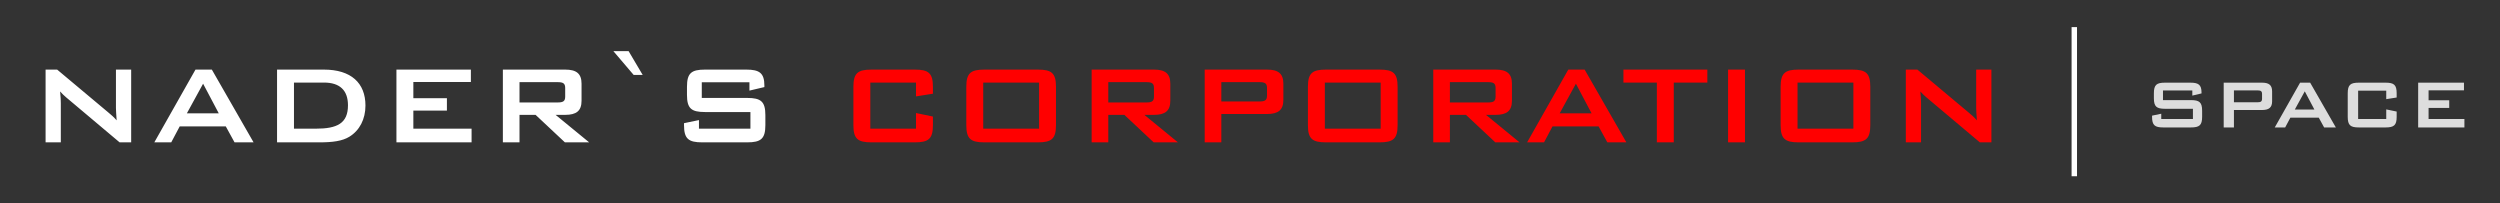 <svg width="922" height="75" viewBox="0 0 922 75" fill="none" xmlns="http://www.w3.org/2000/svg">
<rect x="0" y="0" width="922" height="75" fill="#333333" stroke="none"/>
<path d="M16.812 52.5H22.428V37.992C22.428 37.212 22.376 35.808 22.168 33.728C22.896 34.56 23.624 35.236 24.404 35.912L44.112 52.5H48.376V25.668H42.76V39.76C42.76 40.592 42.864 42.152 43.02 44.388C42.084 43.296 41.044 42.36 39.952 41.476L21.076 25.668H16.812V52.5ZM56.911 52.5H63.151L66.271 46.624H83.275L86.499 52.5H93.519L78.127 25.668H72.095L56.911 52.5ZM68.923 41.788L74.903 30.868L80.675 41.788H68.923ZM102.176 52.5H117.829C122.613 52.5 126.253 52.032 128.853 50.42C132.597 48.132 134.781 43.972 134.781 38.928C134.781 30.608 129.477 25.668 119.441 25.668H102.176V52.5ZM108.417 47.456V30.452H119.493C125.369 30.452 128.333 33.364 128.333 38.824C128.333 45.48 124.381 47.456 116.477 47.456H108.417ZM146.204 52.5H173.92V47.456H152.444V40.8H164.82V36.224H152.444V30.244H173.66V25.668H146.204V52.5ZM185.458 52.5H191.594V42.36H197.522L208.338 52.5H217.282L204.906 42.36H208.442C212.55 42.36 214.474 40.904 214.474 37.16V30.868C214.474 27.124 212.55 25.668 208.442 25.668H185.458V52.5ZM205.634 30.296C207.558 30.296 208.442 30.66 208.442 32.428V35.652C208.442 37.42 207.558 37.784 205.634 37.784H191.594V30.296H205.634ZM237.029 27.644L231.829 18.856H226.213L233.701 27.644H237.029ZM276.393 30.348V33.416L281.905 32.116V31.544C281.905 26.916 280.033 25.668 275.249 25.668H260.013C254.969 25.668 253.357 26.968 253.357 32.012V34.976C253.357 40.02 254.969 41.32 260.013 41.32H276.757V47.456H257.777V44.284L252.265 45.428V46.156C252.265 51.2 253.929 52.5 258.973 52.5H275.561C280.605 52.5 282.269 51.2 282.269 46.156V42.464C282.269 37.42 280.605 36.12 275.561 36.12H258.817V30.348H276.393Z" fill="white"/>
<path d="M337.821 30.452V35.548L344.061 34.56V32.012C344.061 26.968 342.449 25.668 337.405 25.668H321.389C316.345 25.668 314.733 26.968 314.733 32.012V46.156C314.733 51.2 316.345 52.5 321.389 52.5H337.405C342.449 52.5 344.061 51.2 344.061 46.156V42.984L337.821 41.684V47.456H320.973V30.452H337.821ZM362.614 47.456V30.452H383.206V47.456H362.614ZM356.374 32.012V46.156C356.374 51.2 357.986 52.5 363.03 52.5H382.79C387.834 52.5 389.446 51.2 389.446 46.156V32.012C389.446 26.968 387.834 25.668 382.79 25.668H363.03C357.986 25.668 356.374 26.968 356.374 32.012ZM402.598 52.5H408.734V42.36H414.662L425.478 52.5H434.422L422.046 42.36H425.582C429.69 42.36 431.614 40.904 431.614 37.16V30.868C431.614 27.124 429.69 25.668 425.582 25.668H402.598V52.5ZM422.774 30.296C424.698 30.296 425.582 30.66 425.582 32.428V35.652C425.582 37.42 424.698 37.784 422.774 37.784H408.734V30.296H422.774ZM444.29 52.5H450.426V42.048H467.274C471.382 42.048 473.306 40.592 473.306 36.848V30.868C473.306 27.124 471.382 25.668 467.274 25.668H444.29V52.5ZM464.466 30.296C466.39 30.296 467.274 30.66 467.274 32.428V35.288C467.274 37.056 466.39 37.42 464.466 37.42H450.426V30.296H464.466ZM488.602 47.456V30.452H509.194V47.456H488.602ZM482.362 32.012V46.156C482.362 51.2 483.974 52.5 489.018 52.5H508.778C513.822 52.5 515.434 51.2 515.434 46.156V32.012C515.434 26.968 513.822 25.668 508.778 25.668H489.018C483.974 25.668 482.362 26.968 482.362 32.012ZM528.587 52.5H534.723V42.36H540.651L551.467 52.5H560.411L548.035 42.36H551.571C555.679 42.36 557.603 40.904 557.603 37.16V30.868C557.603 27.124 555.679 25.668 551.571 25.668H528.587V52.5ZM548.763 30.296C550.687 30.296 551.571 30.66 551.571 32.428V35.652C551.571 37.42 550.687 37.784 548.763 37.784H534.723V30.296H548.763ZM563.2 52.5H569.44L572.56 46.624H589.564L592.788 52.5H599.808L584.416 25.668H578.384L563.2 52.5ZM575.212 41.788L581.192 30.868L586.964 41.788H575.212ZM617.289 30.452H629.665V25.668H598.725V30.452H611.049V52.5H617.289V30.452ZM637.309 52.5H643.549V25.668H637.309V52.5ZM662.934 47.456V30.452H683.526V47.456H662.934ZM656.694 32.012V46.156C656.694 51.2 658.306 52.5 663.35 52.5H683.11C688.154 52.5 689.766 51.2 689.766 46.156V32.012C689.766 26.968 688.154 25.668 683.11 25.668H663.35C658.306 25.668 656.694 26.968 656.694 32.012ZM702.867 52.5H708.483V37.992C708.483 37.212 708.431 35.808 708.223 33.728C708.951 34.56 709.679 35.236 710.459 35.912L730.167 52.5H734.431V25.668H728.815V39.76C728.815 40.592 728.919 42.152 729.075 44.388C728.139 43.296 727.099 42.36 726.007 41.476L707.131 25.668H702.867V52.5Z" fill="#FF0000"/>
<line x1="765" y1="65" x2="765" y2="10" stroke="white" stroke-width="2"/>
<path d="M808.528 33.368V35.256L811.92 34.456V34.104C811.92 31.256 810.768 30.488 807.824 30.488H798.448C795.344 30.488 794.352 31.288 794.352 34.392V36.216C794.352 39.32 795.344 40.12 798.448 40.12H808.752V43.896H797.072V41.944L793.68 42.648V43.096C793.68 46.2 794.704 47 797.808 47H808.016C811.12 47 812.144 46.2 812.144 43.096V40.824C812.144 37.72 811.12 36.92 808.016 36.92H797.712V33.368H808.528ZM820.099 47H823.875V40.568H834.243C836.771 40.568 837.955 39.672 837.955 37.368V33.688C837.955 31.384 836.771 30.488 834.243 30.488H820.099V47ZM832.515 33.336C833.699 33.336 834.243 33.56 834.243 34.648V36.408C834.243 37.496 833.699 37.72 832.515 37.72H823.875V33.336H832.515ZM838.931 47H842.771L844.691 43.384H855.155L857.139 47H861.459L851.987 30.488H848.275L838.931 47ZM846.323 40.408L850.003 33.688L853.555 40.408H846.323ZM880.049 33.432V36.568L883.889 35.96V34.392C883.889 31.288 882.897 30.488 879.793 30.488H869.937C866.833 30.488 865.841 31.288 865.841 34.392V43.096C865.841 46.2 866.833 47 869.937 47H879.793C882.897 47 883.889 46.2 883.889 43.096V41.144L880.049 40.344V43.896H869.681V33.432H880.049ZM891.818 47H908.874V43.896H895.658V39.8H903.274V36.984H895.658V33.304H908.714V30.488H891.818V47Z" fill="#DDDDDD"/>
</svg>
